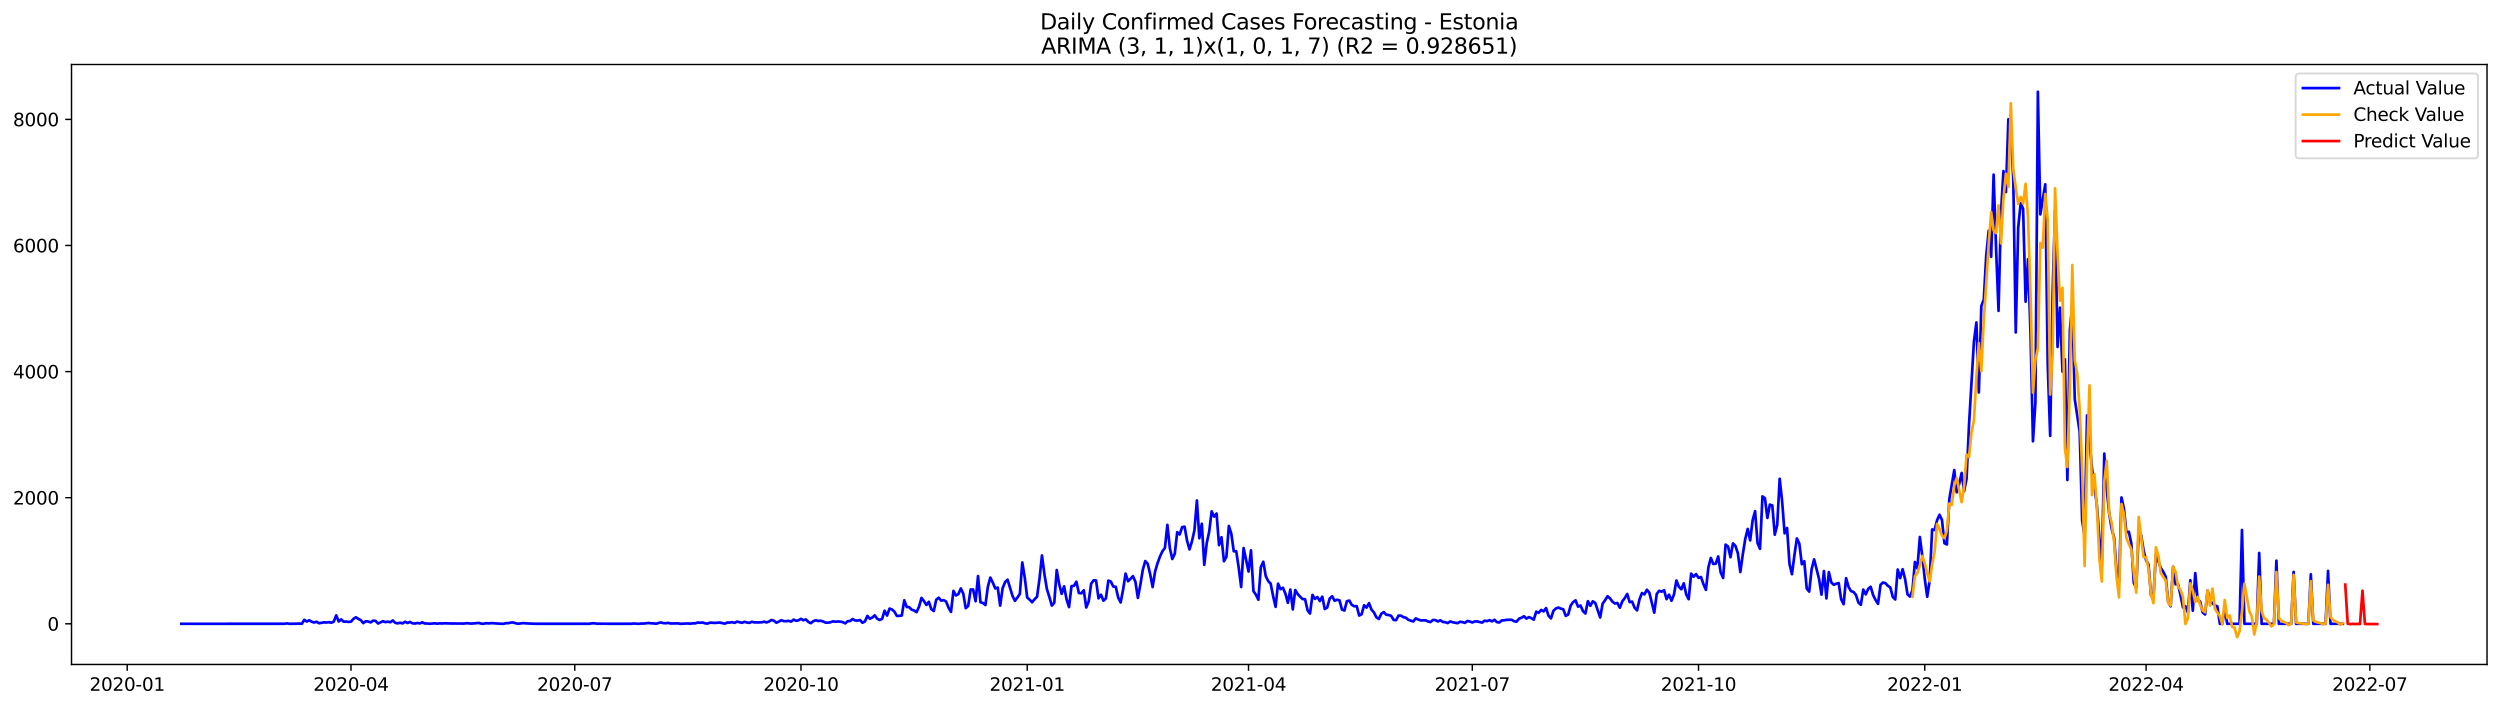<?xml version="1.0" encoding="utf-8" standalone="no"?>
<!DOCTYPE svg PUBLIC "-//W3C//DTD SVG 1.1//EN"
  "http://www.w3.org/Graphics/SVG/1.1/DTD/svg11.dtd">
<svg xmlns:xlink="http://www.w3.org/1999/xlink" width="1386.05pt" height="392.274pt" viewBox="0 0 1386.05 392.274" xmlns="http://www.w3.org/2000/svg" version="1.1">
 <defs>
  <style type="text/css">*{stroke-linejoin: round; stroke-linecap: butt}</style>
 </defs>
 <g id="figure_1">
  <g id="patch_1">
   <path d="M 0 392.274 
L 1386.05 392.274 
L 1386.05 0 
L 0 0 
z
" style="fill: #ffffff"/>
  </g>
  <g id="axes_1">
   <g id="patch_2">
    <path d="M 39.65 368.396 
L 1378.85 368.396 
L 1378.85 35.755 
L 39.65 35.755 
z
" style="fill: #ffffff"/>
   </g>
   <g id="matplotlib.axis_1">
    <g id="xtick_1">
     <g id="line2d_1">
      <defs>
       <path id="m13a577ba21" d="M 0 0 
L 0 3.5 
" style="stroke: #000000; stroke-width: 0.8"/>
      </defs>
      <g>
       <use xlink:href="#m13a577ba21" x="70.529" y="368.396" style="stroke: #000000; stroke-width: 0.8"/>
      </g>
     </g>
     <g id="text_1">
      <!-- 2020-01 -->
      <g transform="translate(49.638 382.994)scale(0.1 -0.1)">
       <defs>
        <path id="DejaVuSans-32" d="M 1228 531 
L 3431 531 
L 3431 0 
L 469 0 
L 469 531 
Q 828 903 1448 1529 
Q 2069 2156 2228 2338 
Q 2531 2678 2651 2914 
Q 2772 3150 2772 3378 
Q 2772 3750 2511 3984 
Q 2250 4219 1831 4219 
Q 1534 4219 1204 4116 
Q 875 4013 500 3803 
L 500 4441 
Q 881 4594 1212 4672 
Q 1544 4750 1819 4750 
Q 2544 4750 2975 4387 
Q 3406 4025 3406 3419 
Q 3406 3131 3298 2873 
Q 3191 2616 2906 2266 
Q 2828 2175 2409 1742 
Q 1991 1309 1228 531 
z
" transform="scale(0.016)"/>
        <path id="DejaVuSans-30" d="M 2034 4250 
Q 1547 4250 1301 3770 
Q 1056 3291 1056 2328 
Q 1056 1369 1301 889 
Q 1547 409 2034 409 
Q 2525 409 2770 889 
Q 3016 1369 3016 2328 
Q 3016 3291 2770 3770 
Q 2525 4250 2034 4250 
z
M 2034 4750 
Q 2819 4750 3233 4129 
Q 3647 3509 3647 2328 
Q 3647 1150 3233 529 
Q 2819 -91 2034 -91 
Q 1250 -91 836 529 
Q 422 1150 422 2328 
Q 422 3509 836 4129 
Q 1250 4750 2034 4750 
z
" transform="scale(0.016)"/>
        <path id="DejaVuSans-2d" d="M 313 2009 
L 1997 2009 
L 1997 1497 
L 313 1497 
L 313 2009 
z
" transform="scale(0.016)"/>
        <path id="DejaVuSans-31" d="M 794 531 
L 1825 531 
L 1825 4091 
L 703 3866 
L 703 4441 
L 1819 4666 
L 2450 4666 
L 2450 531 
L 3481 531 
L 3481 0 
L 794 0 
L 794 531 
z
" transform="scale(0.016)"/>
       </defs>
       <use xlink:href="#DejaVuSans-32"/>
       <use xlink:href="#DejaVuSans-30" x="63.623"/>
       <use xlink:href="#DejaVuSans-32" x="127.246"/>
       <use xlink:href="#DejaVuSans-30" x="190.869"/>
       <use xlink:href="#DejaVuSans-2d" x="254.492"/>
       <use xlink:href="#DejaVuSans-30" x="290.576"/>
       <use xlink:href="#DejaVuSans-31" x="354.199"/>
      </g>
     </g>
    </g>
    <g id="xtick_2">
     <g id="line2d_2">
      <g>
       <use xlink:href="#m13a577ba21" x="194.593" y="368.396" style="stroke: #000000; stroke-width: 0.8"/>
      </g>
     </g>
     <g id="text_2">
      <!-- 2020-04 -->
      <g transform="translate(173.701 382.994)scale(0.1 -0.1)">
       <defs>
        <path id="DejaVuSans-34" d="M 2419 4116 
L 825 1625 
L 2419 1625 
L 2419 4116 
z
M 2253 4666 
L 3047 4666 
L 3047 1625 
L 3713 1625 
L 3713 1100 
L 3047 1100 
L 3047 0 
L 2419 0 
L 2419 1100 
L 313 1100 
L 313 1709 
L 2253 4666 
z
" transform="scale(0.016)"/>
       </defs>
       <use xlink:href="#DejaVuSans-32"/>
       <use xlink:href="#DejaVuSans-30" x="63.623"/>
       <use xlink:href="#DejaVuSans-32" x="127.246"/>
       <use xlink:href="#DejaVuSans-30" x="190.869"/>
       <use xlink:href="#DejaVuSans-2d" x="254.492"/>
       <use xlink:href="#DejaVuSans-30" x="290.576"/>
       <use xlink:href="#DejaVuSans-34" x="354.199"/>
      </g>
     </g>
    </g>
    <g id="xtick_3">
     <g id="line2d_3">
      <g>
       <use xlink:href="#m13a577ba21" x="318.656" y="368.396" style="stroke: #000000; stroke-width: 0.8"/>
      </g>
     </g>
     <g id="text_3">
      <!-- 2020-07 -->
      <g transform="translate(297.764 382.994)scale(0.1 -0.1)">
       <defs>
        <path id="DejaVuSans-37" d="M 525 4666 
L 3525 4666 
L 3525 4397 
L 1831 0 
L 1172 0 
L 2766 4134 
L 525 4134 
L 525 4666 
z
" transform="scale(0.016)"/>
       </defs>
       <use xlink:href="#DejaVuSans-32"/>
       <use xlink:href="#DejaVuSans-30" x="63.623"/>
       <use xlink:href="#DejaVuSans-32" x="127.246"/>
       <use xlink:href="#DejaVuSans-30" x="190.869"/>
       <use xlink:href="#DejaVuSans-2d" x="254.492"/>
       <use xlink:href="#DejaVuSans-30" x="290.576"/>
       <use xlink:href="#DejaVuSans-37" x="354.199"/>
      </g>
     </g>
    </g>
    <g id="xtick_4">
     <g id="line2d_4">
      <g>
       <use xlink:href="#m13a577ba21" x="444.082" y="368.396" style="stroke: #000000; stroke-width: 0.8"/>
      </g>
     </g>
     <g id="text_4">
      <!-- 2020-10 -->
      <g transform="translate(423.191 382.994)scale(0.1 -0.1)">
       <use xlink:href="#DejaVuSans-32"/>
       <use xlink:href="#DejaVuSans-30" x="63.623"/>
       <use xlink:href="#DejaVuSans-32" x="127.246"/>
       <use xlink:href="#DejaVuSans-30" x="190.869"/>
       <use xlink:href="#DejaVuSans-2d" x="254.492"/>
       <use xlink:href="#DejaVuSans-31" x="290.576"/>
       <use xlink:href="#DejaVuSans-30" x="354.199"/>
      </g>
     </g>
    </g>
    <g id="xtick_5">
     <g id="line2d_5">
      <g>
       <use xlink:href="#m13a577ba21" x="569.509" y="368.396" style="stroke: #000000; stroke-width: 0.8"/>
      </g>
     </g>
     <g id="text_5">
      <!-- 2021-01 -->
      <g transform="translate(548.617 382.994)scale(0.1 -0.1)">
       <use xlink:href="#DejaVuSans-32"/>
       <use xlink:href="#DejaVuSans-30" x="63.623"/>
       <use xlink:href="#DejaVuSans-32" x="127.246"/>
       <use xlink:href="#DejaVuSans-31" x="190.869"/>
       <use xlink:href="#DejaVuSans-2d" x="254.492"/>
       <use xlink:href="#DejaVuSans-30" x="290.576"/>
       <use xlink:href="#DejaVuSans-31" x="354.199"/>
      </g>
     </g>
    </g>
    <g id="xtick_6">
     <g id="line2d_6">
      <g>
       <use xlink:href="#m13a577ba21" x="692.208" y="368.396" style="stroke: #000000; stroke-width: 0.8"/>
      </g>
     </g>
     <g id="text_6">
      <!-- 2021-04 -->
      <g transform="translate(671.317 382.994)scale(0.1 -0.1)">
       <use xlink:href="#DejaVuSans-32"/>
       <use xlink:href="#DejaVuSans-30" x="63.623"/>
       <use xlink:href="#DejaVuSans-32" x="127.246"/>
       <use xlink:href="#DejaVuSans-31" x="190.869"/>
       <use xlink:href="#DejaVuSans-2d" x="254.492"/>
       <use xlink:href="#DejaVuSans-30" x="290.576"/>
       <use xlink:href="#DejaVuSans-34" x="354.199"/>
      </g>
     </g>
    </g>
    <g id="xtick_7">
     <g id="line2d_7">
      <g>
       <use xlink:href="#m13a577ba21" x="816.271" y="368.396" style="stroke: #000000; stroke-width: 0.8"/>
      </g>
     </g>
     <g id="text_7">
      <!-- 2021-07 -->
      <g transform="translate(795.38 382.994)scale(0.1 -0.1)">
       <use xlink:href="#DejaVuSans-32"/>
       <use xlink:href="#DejaVuSans-30" x="63.623"/>
       <use xlink:href="#DejaVuSans-32" x="127.246"/>
       <use xlink:href="#DejaVuSans-31" x="190.869"/>
       <use xlink:href="#DejaVuSans-2d" x="254.492"/>
       <use xlink:href="#DejaVuSans-30" x="290.576"/>
       <use xlink:href="#DejaVuSans-37" x="354.199"/>
      </g>
     </g>
    </g>
    <g id="xtick_8">
     <g id="line2d_8">
      <g>
       <use xlink:href="#m13a577ba21" x="941.698" y="368.396" style="stroke: #000000; stroke-width: 0.8"/>
      </g>
     </g>
     <g id="text_8">
      <!-- 2021-10 -->
      <g transform="translate(920.807 382.994)scale(0.1 -0.1)">
       <use xlink:href="#DejaVuSans-32"/>
       <use xlink:href="#DejaVuSans-30" x="63.623"/>
       <use xlink:href="#DejaVuSans-32" x="127.246"/>
       <use xlink:href="#DejaVuSans-31" x="190.869"/>
       <use xlink:href="#DejaVuSans-2d" x="254.492"/>
       <use xlink:href="#DejaVuSans-31" x="290.576"/>
       <use xlink:href="#DejaVuSans-30" x="354.199"/>
      </g>
     </g>
    </g>
    <g id="xtick_9">
     <g id="line2d_9">
      <g>
       <use xlink:href="#m13a577ba21" x="1067.124" y="368.396" style="stroke: #000000; stroke-width: 0.8"/>
      </g>
     </g>
     <g id="text_9">
      <!-- 2022-01 -->
      <g transform="translate(1046.233 382.994)scale(0.1 -0.1)">
       <use xlink:href="#DejaVuSans-32"/>
       <use xlink:href="#DejaVuSans-30" x="63.623"/>
       <use xlink:href="#DejaVuSans-32" x="127.246"/>
       <use xlink:href="#DejaVuSans-32" x="190.869"/>
       <use xlink:href="#DejaVuSans-2d" x="254.492"/>
       <use xlink:href="#DejaVuSans-30" x="290.576"/>
       <use xlink:href="#DejaVuSans-31" x="354.199"/>
      </g>
     </g>
    </g>
    <g id="xtick_10">
     <g id="line2d_10">
      <g>
       <use xlink:href="#m13a577ba21" x="1189.824" y="368.396" style="stroke: #000000; stroke-width: 0.8"/>
      </g>
     </g>
     <g id="text_10">
      <!-- 2022-04 -->
      <g transform="translate(1168.933 382.994)scale(0.1 -0.1)">
       <use xlink:href="#DejaVuSans-32"/>
       <use xlink:href="#DejaVuSans-30" x="63.623"/>
       <use xlink:href="#DejaVuSans-32" x="127.246"/>
       <use xlink:href="#DejaVuSans-32" x="190.869"/>
       <use xlink:href="#DejaVuSans-2d" x="254.492"/>
       <use xlink:href="#DejaVuSans-30" x="290.576"/>
       <use xlink:href="#DejaVuSans-34" x="354.199"/>
      </g>
     </g>
    </g>
    <g id="xtick_11">
     <g id="line2d_11">
      <g>
       <use xlink:href="#m13a577ba21" x="1313.887" y="368.396" style="stroke: #000000; stroke-width: 0.8"/>
      </g>
     </g>
     <g id="text_11">
      <!-- 2022-07 -->
      <g transform="translate(1292.996 382.994)scale(0.1 -0.1)">
       <use xlink:href="#DejaVuSans-32"/>
       <use xlink:href="#DejaVuSans-30" x="63.623"/>
       <use xlink:href="#DejaVuSans-32" x="127.246"/>
       <use xlink:href="#DejaVuSans-32" x="190.869"/>
       <use xlink:href="#DejaVuSans-2d" x="254.492"/>
       <use xlink:href="#DejaVuSans-30" x="290.576"/>
       <use xlink:href="#DejaVuSans-37" x="354.199"/>
      </g>
     </g>
    </g>
   </g>
   <g id="matplotlib.axis_2">
    <g id="ytick_1">
     <g id="line2d_12">
      <defs>
       <path id="m5ab3e2b3ed" d="M 0 0 
L -3.5 0 
" style="stroke: #000000; stroke-width: 0.8"/>
      </defs>
      <g>
       <use xlink:href="#m5ab3e2b3ed" x="39.65" y="345.854" style="stroke: #000000; stroke-width: 0.8"/>
      </g>
     </g>
     <g id="text_12">
      <!-- 0 -->
      <g transform="translate(26.288 349.653)scale(0.1 -0.1)">
       <use xlink:href="#DejaVuSans-30"/>
      </g>
     </g>
    </g>
    <g id="ytick_2">
     <g id="line2d_13">
      <g>
       <use xlink:href="#m5ab3e2b3ed" x="39.65" y="275.937" style="stroke: #000000; stroke-width: 0.8"/>
      </g>
     </g>
     <g id="text_13">
      <!-- 2000 -->
      <g transform="translate(7.2 279.736)scale(0.1 -0.1)">
       <use xlink:href="#DejaVuSans-32"/>
       <use xlink:href="#DejaVuSans-30" x="63.623"/>
       <use xlink:href="#DejaVuSans-30" x="127.246"/>
       <use xlink:href="#DejaVuSans-30" x="190.869"/>
      </g>
     </g>
    </g>
    <g id="ytick_3">
     <g id="line2d_14">
      <g>
       <use xlink:href="#m5ab3e2b3ed" x="39.65" y="206.021" style="stroke: #000000; stroke-width: 0.8"/>
      </g>
     </g>
     <g id="text_14">
      <!-- 4000 -->
      <g transform="translate(7.2 209.82)scale(0.1 -0.1)">
       <use xlink:href="#DejaVuSans-34"/>
       <use xlink:href="#DejaVuSans-30" x="63.623"/>
       <use xlink:href="#DejaVuSans-30" x="127.246"/>
       <use xlink:href="#DejaVuSans-30" x="190.869"/>
      </g>
     </g>
    </g>
    <g id="ytick_4">
     <g id="line2d_15">
      <g>
       <use xlink:href="#m5ab3e2b3ed" x="39.65" y="136.104" style="stroke: #000000; stroke-width: 0.8"/>
      </g>
     </g>
     <g id="text_15">
      <!-- 6000 -->
      <g transform="translate(7.2 139.903)scale(0.1 -0.1)">
       <defs>
        <path id="DejaVuSans-36" d="M 2113 2584 
Q 1688 2584 1439 2293 
Q 1191 2003 1191 1497 
Q 1191 994 1439 701 
Q 1688 409 2113 409 
Q 2538 409 2786 701 
Q 3034 994 3034 1497 
Q 3034 2003 2786 2293 
Q 2538 2584 2113 2584 
z
M 3366 4563 
L 3366 3988 
Q 3128 4100 2886 4159 
Q 2644 4219 2406 4219 
Q 1781 4219 1451 3797 
Q 1122 3375 1075 2522 
Q 1259 2794 1537 2939 
Q 1816 3084 2150 3084 
Q 2853 3084 3261 2657 
Q 3669 2231 3669 1497 
Q 3669 778 3244 343 
Q 2819 -91 2113 -91 
Q 1303 -91 875 529 
Q 447 1150 447 2328 
Q 447 3434 972 4092 
Q 1497 4750 2381 4750 
Q 2619 4750 2861 4703 
Q 3103 4656 3366 4563 
z
" transform="scale(0.016)"/>
       </defs>
       <use xlink:href="#DejaVuSans-36"/>
       <use xlink:href="#DejaVuSans-30" x="63.623"/>
       <use xlink:href="#DejaVuSans-30" x="127.246"/>
       <use xlink:href="#DejaVuSans-30" x="190.869"/>
      </g>
     </g>
    </g>
    <g id="ytick_5">
     <g id="line2d_16">
      <g>
       <use xlink:href="#m5ab3e2b3ed" x="39.65" y="66.187" style="stroke: #000000; stroke-width: 0.8"/>
      </g>
     </g>
     <g id="text_16">
      <!-- 8000 -->
      <g transform="translate(7.2 69.986)scale(0.1 -0.1)">
       <defs>
        <path id="DejaVuSans-38" d="M 2034 2216 
Q 1584 2216 1326 1975 
Q 1069 1734 1069 1313 
Q 1069 891 1326 650 
Q 1584 409 2034 409 
Q 2484 409 2743 651 
Q 3003 894 3003 1313 
Q 3003 1734 2745 1975 
Q 2488 2216 2034 2216 
z
M 1403 2484 
Q 997 2584 770 2862 
Q 544 3141 544 3541 
Q 544 4100 942 4425 
Q 1341 4750 2034 4750 
Q 2731 4750 3128 4425 
Q 3525 4100 3525 3541 
Q 3525 3141 3298 2862 
Q 3072 2584 2669 2484 
Q 3125 2378 3379 2068 
Q 3634 1759 3634 1313 
Q 3634 634 3220 271 
Q 2806 -91 2034 -91 
Q 1263 -91 848 271 
Q 434 634 434 1313 
Q 434 1759 690 2068 
Q 947 2378 1403 2484 
z
M 1172 3481 
Q 1172 3119 1398 2916 
Q 1625 2713 2034 2713 
Q 2441 2713 2670 2916 
Q 2900 3119 2900 3481 
Q 2900 3844 2670 4047 
Q 2441 4250 2034 4250 
Q 1625 4250 1398 4047 
Q 1172 3844 1172 3481 
z
" transform="scale(0.016)"/>
       </defs>
       <use xlink:href="#DejaVuSans-38"/>
       <use xlink:href="#DejaVuSans-30" x="63.623"/>
       <use xlink:href="#DejaVuSans-30" x="127.246"/>
       <use xlink:href="#DejaVuSans-30" x="190.869"/>
      </g>
     </g>
    </g>
   </g>
   <g id="line2d_17">
    <path d="M 100.523 345.854 
L 157.783 345.819 
L 159.146 345.609 
L 160.509 345.854 
L 164.599 345.784 
L 165.963 345.714 
L 167.326 345.854 
L 168.689 343.652 
L 170.053 344.595 
L 171.416 343.896 
L 172.779 344.665 
L 174.143 345.155 
L 175.506 344.7 
L 176.869 345.539 
L 179.596 345.05 
L 180.959 345.155 
L 182.323 344.945 
L 183.686 345.26 
L 185.049 344.63 
L 186.413 341.17 
L 187.776 344.56 
L 189.139 343.407 
L 190.503 344.665 
L 191.866 344.595 
L 193.229 344.805 
L 194.593 344.665 
L 195.956 343.092 
L 197.319 342.253 
L 198.683 343.127 
L 200.046 343.826 
L 201.409 345.469 
L 202.773 344.421 
L 204.136 344.595 
L 205.499 345.085 
L 206.863 344.071 
L 208.226 344.246 
L 209.589 345.679 
L 212.316 344.421 
L 213.679 344.91 
L 215.043 344.665 
L 216.406 344.98 
L 217.769 344.001 
L 219.133 345.295 
L 220.496 345.609 
L 221.859 345.26 
L 223.223 345.609 
L 224.586 344.7 
L 225.949 345.399 
L 227.313 344.805 
L 228.676 345.574 
L 230.039 345.714 
L 231.402 345.399 
L 232.766 345.644 
L 234.129 345.05 
L 235.492 345.679 
L 236.856 345.679 
L 238.219 345.819 
L 240.946 345.574 
L 242.309 345.784 
L 243.672 345.609 
L 245.036 345.679 
L 246.399 345.574 
L 250.489 345.679 
L 257.306 345.714 
L 258.669 345.504 
L 261.396 345.749 
L 265.486 345.365 
L 266.849 345.784 
L 268.212 345.819 
L 269.576 345.504 
L 270.939 345.644 
L 272.302 345.469 
L 277.756 345.819 
L 279.119 345.854 
L 280.482 345.504 
L 281.846 345.504 
L 283.209 345.155 
L 284.572 345.12 
L 285.936 345.574 
L 287.299 345.819 
L 290.026 345.469 
L 292.752 345.679 
L 296.842 345.819 
L 326.836 345.819 
L 328.199 345.574 
L 329.562 345.574 
L 330.926 345.784 
L 336.379 345.819 
L 350.012 345.819 
L 351.376 345.679 
L 354.102 345.854 
L 355.466 345.714 
L 356.829 345.714 
L 359.556 345.399 
L 360.919 345.574 
L 362.282 345.609 
L 363.646 345.819 
L 366.372 345.085 
L 367.736 345.469 
L 369.099 345.539 
L 370.462 345.365 
L 371.826 345.679 
L 375.916 345.609 
L 377.279 345.854 
L 381.369 345.644 
L 382.732 345.784 
L 384.096 345.574 
L 385.459 345.609 
L 386.822 345.155 
L 388.186 345.26 
L 389.549 345.12 
L 390.912 345.609 
L 392.276 345.749 
L 393.639 345.19 
L 396.366 345.365 
L 399.092 345.155 
L 401.819 345.784 
L 403.182 345.155 
L 404.546 345.155 
L 405.909 344.945 
L 407.272 345.33 
L 408.636 344.63 
L 411.362 345.295 
L 412.726 344.735 
L 414.089 345.12 
L 415.452 345.33 
L 416.816 344.735 
L 418.179 345.05 
L 420.906 345.085 
L 422.269 345.015 
L 423.632 344.665 
L 424.995 345.085 
L 426.359 344.595 
L 427.722 343.721 
L 429.085 344.141 
L 430.449 345.26 
L 431.812 344.63 
L 433.175 343.861 
L 434.539 344.351 
L 435.902 344.386 
L 437.265 344.211 
L 438.629 344.63 
L 439.992 343.512 
L 441.355 344.176 
L 442.719 343.896 
L 444.082 343.092 
L 445.445 343.861 
L 446.809 343.407 
L 448.172 344.805 
L 449.535 345.504 
L 450.899 344.386 
L 452.262 343.896 
L 453.625 344.281 
L 454.989 344.141 
L 456.352 344.56 
L 457.715 345.19 
L 459.079 345.225 
L 460.442 344.98 
L 461.805 344.491 
L 463.169 344.7 
L 464.532 344.56 
L 465.895 344.63 
L 467.259 344.945 
L 468.622 345.609 
L 469.985 344.386 
L 471.349 344.316 
L 472.712 343.197 
L 474.075 344.001 
L 475.439 344.071 
L 476.802 343.756 
L 478.165 345.26 
L 479.529 344.56 
L 480.892 341.484 
L 482.255 343.022 
L 483.619 342.358 
L 484.982 341.17 
L 486.345 343.057 
L 487.709 343.721 
L 489.072 343.092 
L 490.435 338.583 
L 491.799 341.274 
L 493.162 337.429 
L 494.525 337.883 
L 495.889 339.142 
L 497.252 341.484 
L 498.615 341.449 
L 499.979 341.239 
L 501.342 332.814 
L 502.705 336.52 
L 504.069 336.625 
L 505.432 337.988 
L 506.795 338.478 
L 508.159 339.387 
L 509.522 336.38 
L 510.885 331.486 
L 512.249 333.234 
L 513.612 335.401 
L 514.975 333.653 
L 516.339 337.744 
L 517.702 338.757 
L 519.065 332.5 
L 520.429 331.381 
L 521.792 332.989 
L 523.155 332.745 
L 524.519 333.479 
L 525.882 336.905 
L 527.245 339.247 
L 528.609 327.606 
L 529.972 330.123 
L 531.335 329.424 
L 532.699 326.242 
L 534.062 329.144 
L 535.425 337.184 
L 536.789 335.926 
L 538.152 326.837 
L 539.515 326.837 
L 540.879 333.339 
L 542.242 319.39 
L 543.605 333.898 
L 544.969 334.318 
L 546.332 335.471 
L 547.695 325.263 
L 549.059 320.229 
L 550.422 322.991 
L 551.785 326.242 
L 553.149 325.753 
L 554.512 335.751 
L 555.875 326.137 
L 557.239 322.712 
L 558.602 321.383 
L 561.329 330.297 
L 562.692 333.094 
L 564.055 331.311 
L 565.419 329.249 
L 566.782 311.839 
L 568.145 320.195 
L 569.509 331.311 
L 570.872 332.465 
L 572.235 333.898 
L 573.599 332.22 
L 574.962 330.857 
L 576.325 320.789 
L 577.689 307.959 
L 579.052 318.377 
L 580.415 326.557 
L 581.779 330.927 
L 583.142 335.751 
L 584.505 334.213 
L 585.869 316.034 
L 587.232 323.83 
L 588.595 329.249 
L 589.959 325.054 
L 591.322 332.29 
L 592.685 336.59 
L 594.049 324.984 
L 595.412 324.774 
L 596.775 322.502 
L 598.139 328.759 
L 599.502 328.969 
L 600.865 327.256 
L 602.229 336.8 
L 603.592 333.444 
L 604.955 323.62 
L 606.319 321.733 
L 607.682 321.838 
L 609.045 331.731 
L 610.409 329.738 
L 611.772 333.024 
L 613.135 331.766 
L 614.498 321.907 
L 615.862 322.397 
L 617.225 325.194 
L 618.588 325.333 
L 619.952 331.311 
L 621.315 334.003 
L 622.678 326.907 
L 624.042 318.027 
L 625.405 322.257 
L 626.768 320.929 
L 628.132 319.425 
L 629.495 322.537 
L 630.858 331.486 
L 632.222 324.285 
L 633.585 315.93 
L 634.948 311.07 
L 636.312 312.609 
L 637.675 318.342 
L 639.038 325.473 
L 640.402 316.873 
L 641.765 312.224 
L 643.128 308.518 
L 644.492 305.582 
L 645.855 303.799 
L 647.218 291.004 
L 648.582 303.869 
L 649.945 309.917 
L 651.308 307.015 
L 652.672 295.025 
L 654.035 296.318 
L 655.398 292.228 
L 656.762 292.018 
L 658.125 299.744 
L 659.488 304.603 
L 660.852 300.128 
L 662.215 294.046 
L 663.578 277.475 
L 664.942 298.415 
L 666.305 290.41 
L 667.668 313.168 
L 669.032 301.142 
L 670.395 294.745 
L 671.758 283.523 
L 673.122 286.425 
L 674.485 284.712 
L 675.848 302.226 
L 677.212 297.856 
L 678.575 311.14 
L 679.938 308.728 
L 681.302 291.599 
L 682.665 295.898 
L 684.028 305.652 
L 685.392 305.617 
L 686.755 314.671 
L 688.118 325.438 
L 689.482 303.834 
L 692.208 316.873 
L 693.572 305.127 
L 694.935 327.711 
L 696.298 329.703 
L 697.662 332.5 
L 699.025 314.426 
L 700.388 311.455 
L 701.752 319.39 
L 703.115 322.187 
L 704.478 323.551 
L 705.842 330.542 
L 707.205 336.45 
L 708.568 323.585 
L 709.932 326.662 
L 711.295 325.893 
L 712.658 329.144 
L 714.022 334.213 
L 715.385 326.872 
L 716.748 337.883 
L 718.112 327.151 
L 719.475 329.354 
L 720.838 330.857 
L 722.202 332.15 
L 723.565 332.22 
L 724.928 338.338 
L 726.292 340.156 
L 727.655 329.843 
L 729.018 332.01 
L 730.382 330.997 
L 731.745 333.199 
L 733.108 330.787 
L 734.472 337.639 
L 735.835 336.835 
L 737.198 331.836 
L 738.562 330.577 
L 739.925 333.059 
L 741.288 332.5 
L 742.652 332.849 
L 744.015 337.988 
L 745.378 338.478 
L 746.742 333.304 
L 748.105 332.989 
L 749.468 335.366 
L 750.832 336.136 
L 752.195 336.066 
L 753.558 341.274 
L 754.922 340.505 
L 756.285 335.576 
L 757.648 336.87 
L 759.012 334.423 
L 760.375 337.988 
L 761.738 339.561 
L 763.102 342.253 
L 764.465 343.162 
L 765.828 340.261 
L 767.192 339.387 
L 768.555 340.82 
L 769.918 340.995 
L 771.282 341.414 
L 772.645 343.687 
L 774.008 343.826 
L 775.372 341.309 
L 776.735 341.309 
L 778.098 342.183 
L 779.462 342.498 
L 780.825 343.652 
L 783.552 344.56 
L 784.915 342.848 
L 786.278 343.477 
L 787.642 343.966 
L 790.368 343.931 
L 791.732 344.56 
L 793.095 344.875 
L 794.458 343.721 
L 795.822 343.791 
L 797.185 344.56 
L 798.548 343.896 
L 799.912 344.805 
L 801.275 344.98 
L 802.638 345.434 
L 804.002 344.56 
L 805.365 344.98 
L 808.091 345.504 
L 809.455 344.7 
L 810.818 344.91 
L 812.181 345.33 
L 813.545 344.281 
L 814.908 344.595 
L 816.271 345.12 
L 817.635 344.526 
L 818.998 344.526 
L 821.725 345.19 
L 823.088 344.106 
L 824.451 344.386 
L 825.815 343.826 
L 827.178 344.491 
L 828.541 343.617 
L 829.905 344.91 
L 831.268 345.12 
L 832.631 343.966 
L 833.995 343.896 
L 835.358 343.652 
L 838.085 343.617 
L 839.448 344.421 
L 840.811 344.665 
L 842.175 343.022 
L 843.538 342.498 
L 844.901 341.659 
L 846.265 342.952 
L 847.628 342.148 
L 848.991 342.708 
L 850.355 343.547 
L 851.718 339.107 
L 853.081 339.771 
L 854.445 338.163 
L 855.808 338.967 
L 857.171 337.149 
L 858.535 341.379 
L 859.898 342.848 
L 861.261 338.618 
L 862.625 337.359 
L 863.988 336.835 
L 865.351 337.429 
L 866.715 337.814 
L 868.078 341.449 
L 869.441 340.715 
L 870.805 335.751 
L 872.168 333.828 
L 873.531 332.849 
L 874.895 336.345 
L 876.258 335.716 
L 877.621 338.792 
L 878.985 340.156 
L 880.348 333.304 
L 881.711 335.856 
L 883.075 333.374 
L 884.438 334.283 
L 887.165 342.323 
L 888.528 334.702 
L 889.891 332.78 
L 891.255 330.577 
L 892.618 331.731 
L 893.981 333.584 
L 895.345 334.597 
L 896.708 334.318 
L 898.071 336.94 
L 899.435 333.374 
L 900.798 331.626 
L 902.161 329.284 
L 903.525 333.828 
L 904.888 333.549 
L 906.251 336.94 
L 907.615 338.408 
L 908.978 332.255 
L 910.341 328.794 
L 911.705 329.528 
L 913.068 326.976 
L 914.431 328.619 
L 917.158 339.666 
L 918.521 329.319 
L 919.885 327.536 
L 921.248 328.025 
L 922.611 327.256 
L 923.975 332.185 
L 925.338 329.703 
L 926.701 333.059 
L 928.065 329.668 
L 929.428 321.838 
L 930.791 325.263 
L 932.155 326.697 
L 933.518 323.411 
L 934.881 329.598 
L 936.245 332.22 
L 937.608 318.027 
L 938.971 319.74 
L 940.335 318.307 
L 941.698 320.369 
L 943.061 319.915 
L 944.425 323.865 
L 945.788 327.046 
L 947.151 314.671 
L 948.515 309.322 
L 949.878 312.678 
L 951.241 312.504 
L 952.605 308.518 
L 953.968 317.363 
L 955.331 320.439 
L 956.695 301.946 
L 958.058 302.96 
L 959.421 308.938 
L 960.785 301.282 
L 962.148 302.645 
L 963.511 306.736 
L 964.875 317.153 
L 966.238 307.365 
L 967.601 298.8 
L 968.965 293.242 
L 970.328 299.604 
L 971.691 288.452 
L 973.055 283.383 
L 974.418 301.072 
L 975.781 304.288 
L 977.145 275.203 
L 978.508 276.217 
L 979.871 287.159 
L 981.235 279.748 
L 982.598 280.237 
L 983.961 296.458 
L 985.325 291.004 
L 986.688 265.45 
L 988.051 277.93 
L 989.415 295.689 
L 990.778 292.752 
L 992.141 312.713 
L 993.505 318.342 
L 994.868 307.784 
L 996.231 298.52 
L 997.594 301.422 
L 998.958 312.818 
L 1000.321 311.14 
L 1001.684 326.242 
L 1003.048 327.99 
L 1004.411 315.545 
L 1005.774 310.127 
L 1008.501 320.894 
L 1009.864 329.668 
L 1011.228 316.594 
L 1012.591 331.766 
L 1013.954 317.188 
L 1015.318 322.956 
L 1016.681 324.215 
L 1018.044 323.62 
L 1019.408 323.271 
L 1020.771 332.255 
L 1022.134 334.982 
L 1023.498 320.544 
L 1024.861 325.333 
L 1026.224 327.746 
L 1027.588 328.165 
L 1028.951 329.808 
L 1030.314 334.003 
L 1031.678 335.331 
L 1033.041 326.872 
L 1034.404 329.528 
L 1035.768 326.487 
L 1037.131 325.298 
L 1038.494 329.913 
L 1039.858 332.675 
L 1041.221 334.772 
L 1042.584 324.25 
L 1043.948 322.956 
L 1045.311 323.306 
L 1046.674 324.774 
L 1048.038 325.683 
L 1049.401 330.962 
L 1050.764 332.36 
L 1052.128 315.755 
L 1053.491 320.509 
L 1054.854 315.58 
L 1056.218 321.034 
L 1057.581 329.598 
L 1058.944 330.752 
L 1060.308 327.186 
L 1061.671 311.595 
L 1063.034 315.161 
L 1064.398 297.716 
L 1065.761 308.309 
L 1067.124 320.859 
L 1068.488 330.857 
L 1069.851 321.942 
L 1071.214 293.521 
L 1072.578 293.836 
L 1073.941 288.452 
L 1075.304 285.411 
L 1076.668 288.278 
L 1078.031 301.177 
L 1079.394 301.876 
L 1080.758 276.636 
L 1083.484 260.626 
L 1084.848 272.931 
L 1086.211 268.246 
L 1087.574 262.199 
L 1088.938 272.302 
L 1090.301 265.415 
L 1091.664 235.456 
L 1094.391 189.276 
L 1095.754 178.753 
L 1097.118 217.592 
L 1098.481 169.664 
L 1099.844 166.098 
L 1101.208 141.592 
L 1102.571 127.924 
L 1103.934 142.396 
L 1105.298 96.811 
L 1106.661 137.817 
L 1108.024 172.356 
L 1109.388 118.03 
L 1110.751 94.853 
L 1112.114 106.494 
L 1113.478 66.117 
L 1114.841 72.794 
L 1116.204 99.537 
L 1117.568 184.311 
L 1118.931 126.246 
L 1120.294 112.682 
L 1121.658 115.758 
L 1123.021 167.252 
L 1124.384 143.655 
L 1125.748 184.696 
L 1127.111 244.65 
L 1128.474 223.115 
L 1129.838 50.876 
L 1131.201 118.869 
L 1133.928 102.194 
L 1135.291 202.14 
L 1136.654 241.643 
L 1138.018 161.938 
L 1139.381 116.492 
L 1140.744 192.352 
L 1142.108 170.573 
L 1143.471 206.021 
L 1144.834 199.239 
L 1146.198 266.114 
L 1147.561 183.193 
L 1148.924 168.79 
L 1150.288 221.297 
L 1153.014 239.406 
L 1154.378 288.487 
L 1155.741 297.122 
L 1157.104 230.317 
L 1159.831 259.542 
L 1162.558 280.132 
L 1163.921 297.926 
L 1165.284 313.517 
L 1166.648 251.501 
L 1168.011 271.183 
L 1169.374 284.712 
L 1170.738 293.032 
L 1172.101 298.066 
L 1173.464 316.664 
L 1174.828 322.537 
L 1176.191 275.797 
L 1177.554 281.95 
L 1178.918 295.234 
L 1180.281 294.815 
L 1181.644 301.317 
L 1183.008 323.236 
L 1184.371 325.823 
L 1185.734 295.199 
L 1187.098 296.772 
L 1188.461 305.162 
L 1189.824 310.546 
L 1191.187 313.028 
L 1192.551 330.018 
L 1193.914 330.927 
L 1195.277 307.4 
L 1198.004 314.881 
L 1199.367 317.013 
L 1200.731 319.81 
L 1202.094 333.723 
L 1203.457 336.136 
L 1204.821 314.252 
L 1206.184 323.97 
L 1207.547 323.9 
L 1208.911 329.913 
L 1210.274 336.765 
L 1211.637 336.066 
L 1213.001 339.526 
L 1214.364 321.698 
L 1215.727 338.583 
L 1217.091 317.747 
L 1218.454 332.745 
L 1219.817 333.479 
L 1221.181 339.526 
L 1222.544 340.68 
L 1223.907 327.466 
L 1225.271 332.954 
L 1226.634 334.492 
L 1227.997 335.646 
L 1229.361 336.205 
L 1230.724 345.854 
L 1232.087 345.854 
L 1233.451 337.429 
L 1234.814 345.854 
L 1241.631 345.854 
L 1242.994 293.836 
L 1244.357 345.854 
L 1251.174 345.854 
L 1252.537 306.561 
L 1253.901 345.854 
L 1260.717 345.854 
L 1262.081 310.861 
L 1263.444 345.854 
L 1270.261 345.854 
L 1271.624 317.083 
L 1272.987 345.854 
L 1279.804 345.854 
L 1281.167 318.412 
L 1282.531 345.854 
L 1289.347 345.854 
L 1290.711 316.524 
L 1292.074 345.854 
L 1298.891 345.854 
L 1298.891 345.854 
" clip-path="url(#p43d225f4d4)" style="fill: none; stroke: #0000ff; stroke-width: 1.5; stroke-linecap: square"/>
   </g>
   <g id="line2d_18">
    <path d="M 1060.308 330.854 
L 1061.671 319.461 
L 1063.034 317.593 
L 1064.398 313.414 
L 1065.761 308.23 
L 1067.124 312.302 
L 1068.488 317.748 
L 1069.851 322.324 
L 1071.214 312.901 
L 1072.578 305.955 
L 1073.941 290.5 
L 1075.304 293.398 
L 1076.668 296.991 
L 1078.031 298.321 
L 1079.394 294.328 
L 1080.758 279.176 
L 1082.121 279.914 
L 1083.484 269.09 
L 1084.848 265.053 
L 1087.574 278.425 
L 1088.938 269.633 
L 1090.301 252.007 
L 1091.664 253.322 
L 1093.028 239.661 
L 1094.391 233.085 
L 1095.754 209.092 
L 1097.118 190.201 
L 1098.481 205.846 
L 1099.844 177.324 
L 1101.208 157.221 
L 1102.571 135.162 
L 1103.934 117.631 
L 1105.298 127.801 
L 1106.661 129.218 
L 1108.024 113.868 
L 1109.388 134.95 
L 1110.751 110.045 
L 1112.114 96.309 
L 1113.478 103.538 
L 1114.841 57.269 
L 1116.204 94.021 
L 1117.568 104.026 
L 1118.931 113.035 
L 1120.294 109.18 
L 1121.658 112.895 
L 1123.021 101.899 
L 1124.384 120.739 
L 1125.748 162.716 
L 1127.111 217.668 
L 1128.474 199.626 
L 1129.838 192.969 
L 1131.201 134.715 
L 1132.564 137.306 
L 1133.928 107.577 
L 1135.291 121.881 
L 1136.654 218.735 
L 1138.018 196.444 
L 1139.381 104.382 
L 1140.744 140.42 
L 1142.108 166.734 
L 1143.471 159.619 
L 1144.834 248.484 
L 1146.198 258.897 
L 1147.561 214.232 
L 1148.924 146.917 
L 1150.288 199.618 
L 1151.651 207.197 
L 1153.014 227.028 
L 1154.378 259.656 
L 1155.741 313.786 
L 1157.104 254.888 
L 1158.468 213.612 
L 1159.831 274.482 
L 1161.194 262.873 
L 1162.558 281.113 
L 1163.921 309.628 
L 1165.284 322.408 
L 1166.648 267.185 
L 1168.011 255.472 
L 1169.374 284.59 
L 1170.738 289.947 
L 1172.101 300.318 
L 1173.464 319.881 
L 1174.828 331.193 
L 1176.191 279.435 
L 1177.554 285.049 
L 1178.918 298.325 
L 1180.281 301.611 
L 1181.644 304.535 
L 1183.008 317.593 
L 1184.371 328.577 
L 1185.734 286.621 
L 1188.461 308.816 
L 1189.824 309.017 
L 1191.187 315.335 
L 1192.551 329.486 
L 1193.914 334.411 
L 1195.277 303.47 
L 1196.641 308.087 
L 1198.004 317.841 
L 1199.367 319.764 
L 1200.731 321.944 
L 1202.094 334.254 
L 1203.457 335.764 
L 1204.821 314.145 
L 1206.184 317.069 
L 1207.547 325.105 
L 1208.911 327.054 
L 1210.274 331.023 
L 1211.637 345.914 
L 1213.001 342.711 
L 1214.364 323.415 
L 1215.727 327.405 
L 1217.091 333.78 
L 1218.454 330.917 
L 1219.817 335.377 
L 1221.181 338.416 
L 1222.544 339.436 
L 1223.907 327.264 
L 1225.271 335.702 
L 1226.634 326.365 
L 1227.997 337.617 
L 1230.724 341.619 
L 1232.087 346.089 
L 1233.451 332.666 
L 1234.814 342.599 
L 1236.177 341.207 
L 1237.541 347.492 
L 1238.904 347.987 
L 1240.267 353.276 
L 1241.631 350.091 
L 1242.994 339.126 
L 1244.357 323.53 
L 1247.084 338.878 
L 1248.447 341.942 
L 1249.811 351.76 
L 1251.174 345.003 
L 1252.537 319.676 
L 1253.901 338.974 
L 1255.264 342.742 
L 1256.627 343.581 
L 1257.991 345.345 
L 1259.354 347.315 
L 1260.717 345.989 
L 1262.081 317.117 
L 1263.444 342.716 
L 1264.807 344.041 
L 1266.171 344.828 
L 1267.534 345.4 
L 1268.897 346.561 
L 1270.261 345.763 
L 1271.624 318.729 
L 1272.987 344.994 
L 1274.351 345.454 
L 1277.077 345.785 
L 1278.441 346.039 
L 1279.804 345.867 
L 1281.167 322.212 
L 1282.531 344.014 
L 1283.894 344.756 
L 1285.257 345.205 
L 1286.621 345.494 
L 1287.984 346.157 
L 1289.347 345.69 
L 1290.711 324.237 
L 1292.074 342.121 
L 1293.437 343.718 
L 1294.801 344.506 
L 1296.164 345.127 
L 1297.527 346.386 
L 1298.891 345.495 
L 1298.891 345.495 
" clip-path="url(#p43d225f4d4)" style="fill: none; stroke: #ffa500; stroke-width: 1.5; stroke-linecap: square"/>
   </g>
   <g id="line2d_19">
    <path d="M 1300.254 324.117 
L 1301.617 345.793 
L 1302.981 346.027 
L 1304.344 345.873 
L 1305.707 345.996 
L 1307.071 345.891 
L 1308.434 345.987 
L 1309.797 327.542 
L 1311.161 345.941 
L 1312.524 346.002 
L 1313.887 345.972 
L 1315.251 345.995 
L 1316.614 345.976 
L 1317.977 345.998 
" clip-path="url(#p43d225f4d4)" style="fill: none; stroke: #ff0000; stroke-width: 1.5; stroke-linecap: square"/>
   </g>
   <g id="patch_3">
    <path d="M 39.65 368.396 
L 39.65 35.755 
" style="fill: none; stroke: #000000; stroke-width: 0.8; stroke-linejoin: miter; stroke-linecap: square"/>
   </g>
   <g id="patch_4">
    <path d="M 1378.85 368.396 
L 1378.85 35.755 
" style="fill: none; stroke: #000000; stroke-width: 0.8; stroke-linejoin: miter; stroke-linecap: square"/>
   </g>
   <g id="patch_5">
    <path d="M 39.65 368.396 
L 1378.85 368.396 
" style="fill: none; stroke: #000000; stroke-width: 0.8; stroke-linejoin: miter; stroke-linecap: square"/>
   </g>
   <g id="patch_6">
    <path d="M 39.65 35.755 
L 1378.85 35.755 
" style="fill: none; stroke: #000000; stroke-width: 0.8; stroke-linejoin: miter; stroke-linecap: square"/>
   </g>
   <g id="text_17">
    <!-- Daily Confirmed Cases Forecasting - Estonia -->
    <g transform="translate(576.663 16.318)scale(0.12 -0.12)">
     <defs>
      <path id="DejaVuSans-44" d="M 1259 4147 
L 1259 519 
L 2022 519 
Q 2988 519 3436 956 
Q 3884 1394 3884 2338 
Q 3884 3275 3436 3711 
Q 2988 4147 2022 4147 
L 1259 4147 
z
M 628 4666 
L 1925 4666 
Q 3281 4666 3915 4102 
Q 4550 3538 4550 2338 
Q 4550 1131 3912 565 
Q 3275 0 1925 0 
L 628 0 
L 628 4666 
z
" transform="scale(0.016)"/>
      <path id="DejaVuSans-61" d="M 2194 1759 
Q 1497 1759 1228 1600 
Q 959 1441 959 1056 
Q 959 750 1161 570 
Q 1363 391 1709 391 
Q 2188 391 2477 730 
Q 2766 1069 2766 1631 
L 2766 1759 
L 2194 1759 
z
M 3341 1997 
L 3341 0 
L 2766 0 
L 2766 531 
Q 2569 213 2275 61 
Q 1981 -91 1556 -91 
Q 1019 -91 701 211 
Q 384 513 384 1019 
Q 384 1609 779 1909 
Q 1175 2209 1959 2209 
L 2766 2209 
L 2766 2266 
Q 2766 2663 2505 2880 
Q 2244 3097 1772 3097 
Q 1472 3097 1187 3025 
Q 903 2953 641 2809 
L 641 3341 
Q 956 3463 1253 3523 
Q 1550 3584 1831 3584 
Q 2591 3584 2966 3190 
Q 3341 2797 3341 1997 
z
" transform="scale(0.016)"/>
      <path id="DejaVuSans-69" d="M 603 3500 
L 1178 3500 
L 1178 0 
L 603 0 
L 603 3500 
z
M 603 4863 
L 1178 4863 
L 1178 4134 
L 603 4134 
L 603 4863 
z
" transform="scale(0.016)"/>
      <path id="DejaVuSans-6c" d="M 603 4863 
L 1178 4863 
L 1178 0 
L 603 0 
L 603 4863 
z
" transform="scale(0.016)"/>
      <path id="DejaVuSans-79" d="M 2059 -325 
Q 1816 -950 1584 -1140 
Q 1353 -1331 966 -1331 
L 506 -1331 
L 506 -850 
L 844 -850 
Q 1081 -850 1212 -737 
Q 1344 -625 1503 -206 
L 1606 56 
L 191 3500 
L 800 3500 
L 1894 763 
L 2988 3500 
L 3597 3500 
L 2059 -325 
z
" transform="scale(0.016)"/>
      <path id="DejaVuSans-20" transform="scale(0.016)"/>
      <path id="DejaVuSans-43" d="M 4122 4306 
L 4122 3641 
Q 3803 3938 3442 4084 
Q 3081 4231 2675 4231 
Q 1875 4231 1450 3742 
Q 1025 3253 1025 2328 
Q 1025 1406 1450 917 
Q 1875 428 2675 428 
Q 3081 428 3442 575 
Q 3803 722 4122 1019 
L 4122 359 
Q 3791 134 3420 21 
Q 3050 -91 2638 -91 
Q 1578 -91 968 557 
Q 359 1206 359 2328 
Q 359 3453 968 4101 
Q 1578 4750 2638 4750 
Q 3056 4750 3426 4639 
Q 3797 4528 4122 4306 
z
" transform="scale(0.016)"/>
      <path id="DejaVuSans-6f" d="M 1959 3097 
Q 1497 3097 1228 2736 
Q 959 2375 959 1747 
Q 959 1119 1226 758 
Q 1494 397 1959 397 
Q 2419 397 2687 759 
Q 2956 1122 2956 1747 
Q 2956 2369 2687 2733 
Q 2419 3097 1959 3097 
z
M 1959 3584 
Q 2709 3584 3137 3096 
Q 3566 2609 3566 1747 
Q 3566 888 3137 398 
Q 2709 -91 1959 -91 
Q 1206 -91 779 398 
Q 353 888 353 1747 
Q 353 2609 779 3096 
Q 1206 3584 1959 3584 
z
" transform="scale(0.016)"/>
      <path id="DejaVuSans-6e" d="M 3513 2113 
L 3513 0 
L 2938 0 
L 2938 2094 
Q 2938 2591 2744 2837 
Q 2550 3084 2163 3084 
Q 1697 3084 1428 2787 
Q 1159 2491 1159 1978 
L 1159 0 
L 581 0 
L 581 3500 
L 1159 3500 
L 1159 2956 
Q 1366 3272 1645 3428 
Q 1925 3584 2291 3584 
Q 2894 3584 3203 3211 
Q 3513 2838 3513 2113 
z
" transform="scale(0.016)"/>
      <path id="DejaVuSans-66" d="M 2375 4863 
L 2375 4384 
L 1825 4384 
Q 1516 4384 1395 4259 
Q 1275 4134 1275 3809 
L 1275 3500 
L 2222 3500 
L 2222 3053 
L 1275 3053 
L 1275 0 
L 697 0 
L 697 3053 
L 147 3053 
L 147 3500 
L 697 3500 
L 697 3744 
Q 697 4328 969 4595 
Q 1241 4863 1831 4863 
L 2375 4863 
z
" transform="scale(0.016)"/>
      <path id="DejaVuSans-72" d="M 2631 2963 
Q 2534 3019 2420 3045 
Q 2306 3072 2169 3072 
Q 1681 3072 1420 2755 
Q 1159 2438 1159 1844 
L 1159 0 
L 581 0 
L 581 3500 
L 1159 3500 
L 1159 2956 
Q 1341 3275 1631 3429 
Q 1922 3584 2338 3584 
Q 2397 3584 2469 3576 
Q 2541 3569 2628 3553 
L 2631 2963 
z
" transform="scale(0.016)"/>
      <path id="DejaVuSans-6d" d="M 3328 2828 
Q 3544 3216 3844 3400 
Q 4144 3584 4550 3584 
Q 5097 3584 5394 3201 
Q 5691 2819 5691 2113 
L 5691 0 
L 5113 0 
L 5113 2094 
Q 5113 2597 4934 2840 
Q 4756 3084 4391 3084 
Q 3944 3084 3684 2787 
Q 3425 2491 3425 1978 
L 3425 0 
L 2847 0 
L 2847 2094 
Q 2847 2600 2669 2842 
Q 2491 3084 2119 3084 
Q 1678 3084 1418 2786 
Q 1159 2488 1159 1978 
L 1159 0 
L 581 0 
L 581 3500 
L 1159 3500 
L 1159 2956 
Q 1356 3278 1631 3431 
Q 1906 3584 2284 3584 
Q 2666 3584 2933 3390 
Q 3200 3197 3328 2828 
z
" transform="scale(0.016)"/>
      <path id="DejaVuSans-65" d="M 3597 1894 
L 3597 1613 
L 953 1613 
Q 991 1019 1311 708 
Q 1631 397 2203 397 
Q 2534 397 2845 478 
Q 3156 559 3463 722 
L 3463 178 
Q 3153 47 2828 -22 
Q 2503 -91 2169 -91 
Q 1331 -91 842 396 
Q 353 884 353 1716 
Q 353 2575 817 3079 
Q 1281 3584 2069 3584 
Q 2775 3584 3186 3129 
Q 3597 2675 3597 1894 
z
M 3022 2063 
Q 3016 2534 2758 2815 
Q 2500 3097 2075 3097 
Q 1594 3097 1305 2825 
Q 1016 2553 972 2059 
L 3022 2063 
z
" transform="scale(0.016)"/>
      <path id="DejaVuSans-64" d="M 2906 2969 
L 2906 4863 
L 3481 4863 
L 3481 0 
L 2906 0 
L 2906 525 
Q 2725 213 2448 61 
Q 2172 -91 1784 -91 
Q 1150 -91 751 415 
Q 353 922 353 1747 
Q 353 2572 751 3078 
Q 1150 3584 1784 3584 
Q 2172 3584 2448 3432 
Q 2725 3281 2906 2969 
z
M 947 1747 
Q 947 1113 1208 752 
Q 1469 391 1925 391 
Q 2381 391 2643 752 
Q 2906 1113 2906 1747 
Q 2906 2381 2643 2742 
Q 2381 3103 1925 3103 
Q 1469 3103 1208 2742 
Q 947 2381 947 1747 
z
" transform="scale(0.016)"/>
      <path id="DejaVuSans-73" d="M 2834 3397 
L 2834 2853 
Q 2591 2978 2328 3040 
Q 2066 3103 1784 3103 
Q 1356 3103 1142 2972 
Q 928 2841 928 2578 
Q 928 2378 1081 2264 
Q 1234 2150 1697 2047 
L 1894 2003 
Q 2506 1872 2764 1633 
Q 3022 1394 3022 966 
Q 3022 478 2636 193 
Q 2250 -91 1575 -91 
Q 1294 -91 989 -36 
Q 684 19 347 128 
L 347 722 
Q 666 556 975 473 
Q 1284 391 1588 391 
Q 1994 391 2212 530 
Q 2431 669 2431 922 
Q 2431 1156 2273 1281 
Q 2116 1406 1581 1522 
L 1381 1569 
Q 847 1681 609 1914 
Q 372 2147 372 2553 
Q 372 3047 722 3315 
Q 1072 3584 1716 3584 
Q 2034 3584 2315 3537 
Q 2597 3491 2834 3397 
z
" transform="scale(0.016)"/>
      <path id="DejaVuSans-46" d="M 628 4666 
L 3309 4666 
L 3309 4134 
L 1259 4134 
L 1259 2759 
L 3109 2759 
L 3109 2228 
L 1259 2228 
L 1259 0 
L 628 0 
L 628 4666 
z
" transform="scale(0.016)"/>
      <path id="DejaVuSans-63" d="M 3122 3366 
L 3122 2828 
Q 2878 2963 2633 3030 
Q 2388 3097 2138 3097 
Q 1578 3097 1268 2742 
Q 959 2388 959 1747 
Q 959 1106 1268 751 
Q 1578 397 2138 397 
Q 2388 397 2633 464 
Q 2878 531 3122 666 
L 3122 134 
Q 2881 22 2623 -34 
Q 2366 -91 2075 -91 
Q 1284 -91 818 406 
Q 353 903 353 1747 
Q 353 2603 823 3093 
Q 1294 3584 2113 3584 
Q 2378 3584 2631 3529 
Q 2884 3475 3122 3366 
z
" transform="scale(0.016)"/>
      <path id="DejaVuSans-74" d="M 1172 4494 
L 1172 3500 
L 2356 3500 
L 2356 3053 
L 1172 3053 
L 1172 1153 
Q 1172 725 1289 603 
Q 1406 481 1766 481 
L 2356 481 
L 2356 0 
L 1766 0 
Q 1100 0 847 248 
Q 594 497 594 1153 
L 594 3053 
L 172 3053 
L 172 3500 
L 594 3500 
L 594 4494 
L 1172 4494 
z
" transform="scale(0.016)"/>
      <path id="DejaVuSans-67" d="M 2906 1791 
Q 2906 2416 2648 2759 
Q 2391 3103 1925 3103 
Q 1463 3103 1205 2759 
Q 947 2416 947 1791 
Q 947 1169 1205 825 
Q 1463 481 1925 481 
Q 2391 481 2648 825 
Q 2906 1169 2906 1791 
z
M 3481 434 
Q 3481 -459 3084 -895 
Q 2688 -1331 1869 -1331 
Q 1566 -1331 1297 -1286 
Q 1028 -1241 775 -1147 
L 775 -588 
Q 1028 -725 1275 -790 
Q 1522 -856 1778 -856 
Q 2344 -856 2625 -561 
Q 2906 -266 2906 331 
L 2906 616 
Q 2728 306 2450 153 
Q 2172 0 1784 0 
Q 1141 0 747 490 
Q 353 981 353 1791 
Q 353 2603 747 3093 
Q 1141 3584 1784 3584 
Q 2172 3584 2450 3431 
Q 2728 3278 2906 2969 
L 2906 3500 
L 3481 3500 
L 3481 434 
z
" transform="scale(0.016)"/>
      <path id="DejaVuSans-45" d="M 628 4666 
L 3578 4666 
L 3578 4134 
L 1259 4134 
L 1259 2753 
L 3481 2753 
L 3481 2222 
L 1259 2222 
L 1259 531 
L 3634 531 
L 3634 0 
L 628 0 
L 628 4666 
z
" transform="scale(0.016)"/>
     </defs>
     <use xlink:href="#DejaVuSans-44"/>
     <use xlink:href="#DejaVuSans-61" x="77.002"/>
     <use xlink:href="#DejaVuSans-69" x="138.281"/>
     <use xlink:href="#DejaVuSans-6c" x="166.064"/>
     <use xlink:href="#DejaVuSans-79" x="193.848"/>
     <use xlink:href="#DejaVuSans-20" x="253.027"/>
     <use xlink:href="#DejaVuSans-43" x="284.814"/>
     <use xlink:href="#DejaVuSans-6f" x="354.639"/>
     <use xlink:href="#DejaVuSans-6e" x="415.82"/>
     <use xlink:href="#DejaVuSans-66" x="479.199"/>
     <use xlink:href="#DejaVuSans-69" x="514.404"/>
     <use xlink:href="#DejaVuSans-72" x="542.188"/>
     <use xlink:href="#DejaVuSans-6d" x="581.551"/>
     <use xlink:href="#DejaVuSans-65" x="678.963"/>
     <use xlink:href="#DejaVuSans-64" x="740.486"/>
     <use xlink:href="#DejaVuSans-20" x="803.963"/>
     <use xlink:href="#DejaVuSans-43" x="835.75"/>
     <use xlink:href="#DejaVuSans-61" x="905.574"/>
     <use xlink:href="#DejaVuSans-73" x="966.854"/>
     <use xlink:href="#DejaVuSans-65" x="1018.953"/>
     <use xlink:href="#DejaVuSans-73" x="1080.477"/>
     <use xlink:href="#DejaVuSans-20" x="1132.576"/>
     <use xlink:href="#DejaVuSans-46" x="1164.363"/>
     <use xlink:href="#DejaVuSans-6f" x="1218.258"/>
     <use xlink:href="#DejaVuSans-72" x="1279.439"/>
     <use xlink:href="#DejaVuSans-65" x="1318.303"/>
     <use xlink:href="#DejaVuSans-63" x="1379.826"/>
     <use xlink:href="#DejaVuSans-61" x="1434.807"/>
     <use xlink:href="#DejaVuSans-73" x="1496.086"/>
     <use xlink:href="#DejaVuSans-74" x="1548.186"/>
     <use xlink:href="#DejaVuSans-69" x="1587.395"/>
     <use xlink:href="#DejaVuSans-6e" x="1615.178"/>
     <use xlink:href="#DejaVuSans-67" x="1678.557"/>
     <use xlink:href="#DejaVuSans-20" x="1742.033"/>
     <use xlink:href="#DejaVuSans-2d" x="1773.82"/>
     <use xlink:href="#DejaVuSans-20" x="1809.904"/>
     <use xlink:href="#DejaVuSans-45" x="1841.691"/>
     <use xlink:href="#DejaVuSans-73" x="1904.875"/>
     <use xlink:href="#DejaVuSans-74" x="1956.975"/>
     <use xlink:href="#DejaVuSans-6f" x="1996.184"/>
     <use xlink:href="#DejaVuSans-6e" x="2057.365"/>
     <use xlink:href="#DejaVuSans-69" x="2120.744"/>
     <use xlink:href="#DejaVuSans-61" x="2148.527"/>
    </g>
    <!-- ARIMA (3, 1, 1)x(1, 0, 1, 7) (R2 = 0.928651) -->
    <g transform="translate(577.266 29.756)scale(0.12 -0.12)">
     <defs>
      <path id="DejaVuSans-41" d="M 2188 4044 
L 1331 1722 
L 3047 1722 
L 2188 4044 
z
M 1831 4666 
L 2547 4666 
L 4325 0 
L 3669 0 
L 3244 1197 
L 1141 1197 
L 716 0 
L 50 0 
L 1831 4666 
z
" transform="scale(0.016)"/>
      <path id="DejaVuSans-52" d="M 2841 2188 
Q 3044 2119 3236 1894 
Q 3428 1669 3622 1275 
L 4263 0 
L 3584 0 
L 2988 1197 
Q 2756 1666 2539 1819 
Q 2322 1972 1947 1972 
L 1259 1972 
L 1259 0 
L 628 0 
L 628 4666 
L 2053 4666 
Q 2853 4666 3247 4331 
Q 3641 3997 3641 3322 
Q 3641 2881 3436 2590 
Q 3231 2300 2841 2188 
z
M 1259 4147 
L 1259 2491 
L 2053 2491 
Q 2509 2491 2742 2702 
Q 2975 2913 2975 3322 
Q 2975 3731 2742 3939 
Q 2509 4147 2053 4147 
L 1259 4147 
z
" transform="scale(0.016)"/>
      <path id="DejaVuSans-49" d="M 628 4666 
L 1259 4666 
L 1259 0 
L 628 0 
L 628 4666 
z
" transform="scale(0.016)"/>
      <path id="DejaVuSans-4d" d="M 628 4666 
L 1569 4666 
L 2759 1491 
L 3956 4666 
L 4897 4666 
L 4897 0 
L 4281 0 
L 4281 4097 
L 3078 897 
L 2444 897 
L 1241 4097 
L 1241 0 
L 628 0 
L 628 4666 
z
" transform="scale(0.016)"/>
      <path id="DejaVuSans-28" d="M 1984 4856 
Q 1566 4138 1362 3434 
Q 1159 2731 1159 2009 
Q 1159 1288 1364 580 
Q 1569 -128 1984 -844 
L 1484 -844 
Q 1016 -109 783 600 
Q 550 1309 550 2009 
Q 550 2706 781 3412 
Q 1013 4119 1484 4856 
L 1984 4856 
z
" transform="scale(0.016)"/>
      <path id="DejaVuSans-33" d="M 2597 2516 
Q 3050 2419 3304 2112 
Q 3559 1806 3559 1356 
Q 3559 666 3084 287 
Q 2609 -91 1734 -91 
Q 1441 -91 1130 -33 
Q 819 25 488 141 
L 488 750 
Q 750 597 1062 519 
Q 1375 441 1716 441 
Q 2309 441 2620 675 
Q 2931 909 2931 1356 
Q 2931 1769 2642 2001 
Q 2353 2234 1838 2234 
L 1294 2234 
L 1294 2753 
L 1863 2753 
Q 2328 2753 2575 2939 
Q 2822 3125 2822 3475 
Q 2822 3834 2567 4026 
Q 2313 4219 1838 4219 
Q 1578 4219 1281 4162 
Q 984 4106 628 3988 
L 628 4550 
Q 988 4650 1302 4700 
Q 1616 4750 1894 4750 
Q 2613 4750 3031 4423 
Q 3450 4097 3450 3541 
Q 3450 3153 3228 2886 
Q 3006 2619 2597 2516 
z
" transform="scale(0.016)"/>
      <path id="DejaVuSans-2c" d="M 750 794 
L 1409 794 
L 1409 256 
L 897 -744 
L 494 -744 
L 750 256 
L 750 794 
z
" transform="scale(0.016)"/>
      <path id="DejaVuSans-29" d="M 513 4856 
L 1013 4856 
Q 1481 4119 1714 3412 
Q 1947 2706 1947 2009 
Q 1947 1309 1714 600 
Q 1481 -109 1013 -844 
L 513 -844 
Q 928 -128 1133 580 
Q 1338 1288 1338 2009 
Q 1338 2731 1133 3434 
Q 928 4138 513 4856 
z
" transform="scale(0.016)"/>
      <path id="DejaVuSans-78" d="M 3513 3500 
L 2247 1797 
L 3578 0 
L 2900 0 
L 1881 1375 
L 863 0 
L 184 0 
L 1544 1831 
L 300 3500 
L 978 3500 
L 1906 2253 
L 2834 3500 
L 3513 3500 
z
" transform="scale(0.016)"/>
      <path id="DejaVuSans-3d" d="M 678 2906 
L 4684 2906 
L 4684 2381 
L 678 2381 
L 678 2906 
z
M 678 1631 
L 4684 1631 
L 4684 1100 
L 678 1100 
L 678 1631 
z
" transform="scale(0.016)"/>
      <path id="DejaVuSans-2e" d="M 684 794 
L 1344 794 
L 1344 0 
L 684 0 
L 684 794 
z
" transform="scale(0.016)"/>
      <path id="DejaVuSans-39" d="M 703 97 
L 703 672 
Q 941 559 1184 500 
Q 1428 441 1663 441 
Q 2288 441 2617 861 
Q 2947 1281 2994 2138 
Q 2813 1869 2534 1725 
Q 2256 1581 1919 1581 
Q 1219 1581 811 2004 
Q 403 2428 403 3163 
Q 403 3881 828 4315 
Q 1253 4750 1959 4750 
Q 2769 4750 3195 4129 
Q 3622 3509 3622 2328 
Q 3622 1225 3098 567 
Q 2575 -91 1691 -91 
Q 1453 -91 1209 -44 
Q 966 3 703 97 
z
M 1959 2075 
Q 2384 2075 2632 2365 
Q 2881 2656 2881 3163 
Q 2881 3666 2632 3958 
Q 2384 4250 1959 4250 
Q 1534 4250 1286 3958 
Q 1038 3666 1038 3163 
Q 1038 2656 1286 2365 
Q 1534 2075 1959 2075 
z
" transform="scale(0.016)"/>
      <path id="DejaVuSans-35" d="M 691 4666 
L 3169 4666 
L 3169 4134 
L 1269 4134 
L 1269 2991 
Q 1406 3038 1543 3061 
Q 1681 3084 1819 3084 
Q 2600 3084 3056 2656 
Q 3513 2228 3513 1497 
Q 3513 744 3044 326 
Q 2575 -91 1722 -91 
Q 1428 -91 1123 -41 
Q 819 9 494 109 
L 494 744 
Q 775 591 1075 516 
Q 1375 441 1709 441 
Q 2250 441 2565 725 
Q 2881 1009 2881 1497 
Q 2881 1984 2565 2268 
Q 2250 2553 1709 2553 
Q 1456 2553 1204 2497 
Q 953 2441 691 2322 
L 691 4666 
z
" transform="scale(0.016)"/>
     </defs>
     <use xlink:href="#DejaVuSans-41"/>
     <use xlink:href="#DejaVuSans-52" x="68.408"/>
     <use xlink:href="#DejaVuSans-49" x="137.891"/>
     <use xlink:href="#DejaVuSans-4d" x="167.383"/>
     <use xlink:href="#DejaVuSans-41" x="253.662"/>
     <use xlink:href="#DejaVuSans-20" x="322.07"/>
     <use xlink:href="#DejaVuSans-28" x="353.857"/>
     <use xlink:href="#DejaVuSans-33" x="392.871"/>
     <use xlink:href="#DejaVuSans-2c" x="456.494"/>
     <use xlink:href="#DejaVuSans-20" x="488.281"/>
     <use xlink:href="#DejaVuSans-31" x="520.068"/>
     <use xlink:href="#DejaVuSans-2c" x="583.691"/>
     <use xlink:href="#DejaVuSans-20" x="615.479"/>
     <use xlink:href="#DejaVuSans-31" x="647.266"/>
     <use xlink:href="#DejaVuSans-29" x="710.889"/>
     <use xlink:href="#DejaVuSans-78" x="749.902"/>
     <use xlink:href="#DejaVuSans-28" x="809.082"/>
     <use xlink:href="#DejaVuSans-31" x="848.096"/>
     <use xlink:href="#DejaVuSans-2c" x="911.719"/>
     <use xlink:href="#DejaVuSans-20" x="943.506"/>
     <use xlink:href="#DejaVuSans-30" x="975.293"/>
     <use xlink:href="#DejaVuSans-2c" x="1038.916"/>
     <use xlink:href="#DejaVuSans-20" x="1070.703"/>
     <use xlink:href="#DejaVuSans-31" x="1102.49"/>
     <use xlink:href="#DejaVuSans-2c" x="1166.113"/>
     <use xlink:href="#DejaVuSans-20" x="1197.9"/>
     <use xlink:href="#DejaVuSans-37" x="1229.688"/>
     <use xlink:href="#DejaVuSans-29" x="1293.311"/>
     <use xlink:href="#DejaVuSans-20" x="1332.324"/>
     <use xlink:href="#DejaVuSans-28" x="1364.111"/>
     <use xlink:href="#DejaVuSans-52" x="1403.125"/>
     <use xlink:href="#DejaVuSans-32" x="1472.607"/>
     <use xlink:href="#DejaVuSans-20" x="1536.23"/>
     <use xlink:href="#DejaVuSans-3d" x="1568.018"/>
     <use xlink:href="#DejaVuSans-20" x="1651.807"/>
     <use xlink:href="#DejaVuSans-30" x="1683.594"/>
     <use xlink:href="#DejaVuSans-2e" x="1747.217"/>
     <use xlink:href="#DejaVuSans-39" x="1779.004"/>
     <use xlink:href="#DejaVuSans-32" x="1842.627"/>
     <use xlink:href="#DejaVuSans-38" x="1906.25"/>
     <use xlink:href="#DejaVuSans-36" x="1969.873"/>
     <use xlink:href="#DejaVuSans-35" x="2033.496"/>
     <use xlink:href="#DejaVuSans-31" x="2097.119"/>
     <use xlink:href="#DejaVuSans-29" x="2160.742"/>
    </g>
   </g>
   <g id="legend_1">
    <g id="patch_7">
     <path d="M 1274.77 87.79 
L 1371.85 87.79 
Q 1373.85 87.79 1373.85 85.79 
L 1373.85 42.755 
Q 1373.85 40.755 1371.85 40.755 
L 1274.77 40.755 
Q 1272.77 40.755 1272.77 42.755 
L 1272.77 85.79 
Q 1272.77 87.79 1274.77 87.79 
z
" style="fill: #ffffff; opacity: 0.8; stroke: #cccccc; stroke-linejoin: miter"/>
    </g>
    <g id="line2d_20">
     <path d="M 1276.77 48.854 
L 1286.77 48.854 
L 1296.77 48.854 
" style="fill: none; stroke: #0000ff; stroke-width: 1.5; stroke-linecap: square"/>
    </g>
    <g id="text_18">
     <!-- Actual Value -->
     <g transform="translate(1304.77 52.354)scale(0.1 -0.1)">
      <defs>
       <path id="DejaVuSans-75" d="M 544 1381 
L 544 3500 
L 1119 3500 
L 1119 1403 
Q 1119 906 1312 657 
Q 1506 409 1894 409 
Q 2359 409 2629 706 
Q 2900 1003 2900 1516 
L 2900 3500 
L 3475 3500 
L 3475 0 
L 2900 0 
L 2900 538 
Q 2691 219 2414 64 
Q 2138 -91 1772 -91 
Q 1169 -91 856 284 
Q 544 659 544 1381 
z
M 1991 3584 
L 1991 3584 
z
" transform="scale(0.016)"/>
       <path id="DejaVuSans-56" d="M 1831 0 
L 50 4666 
L 709 4666 
L 2188 738 
L 3669 4666 
L 4325 4666 
L 2547 0 
L 1831 0 
z
" transform="scale(0.016)"/>
      </defs>
      <use xlink:href="#DejaVuSans-41"/>
      <use xlink:href="#DejaVuSans-63" x="66.658"/>
      <use xlink:href="#DejaVuSans-74" x="121.639"/>
      <use xlink:href="#DejaVuSans-75" x="160.848"/>
      <use xlink:href="#DejaVuSans-61" x="224.227"/>
      <use xlink:href="#DejaVuSans-6c" x="285.506"/>
      <use xlink:href="#DejaVuSans-20" x="313.289"/>
      <use xlink:href="#DejaVuSans-56" x="345.076"/>
      <use xlink:href="#DejaVuSans-61" x="405.734"/>
      <use xlink:href="#DejaVuSans-6c" x="467.014"/>
      <use xlink:href="#DejaVuSans-75" x="494.797"/>
      <use xlink:href="#DejaVuSans-65" x="558.176"/>
     </g>
    </g>
    <g id="line2d_21">
     <path d="M 1276.77 63.532 
L 1286.77 63.532 
L 1296.77 63.532 
" style="fill: none; stroke: #ffa500; stroke-width: 1.5; stroke-linecap: square"/>
    </g>
    <g id="text_19">
     <!-- Check Value -->
     <g transform="translate(1304.77 67.032)scale(0.1 -0.1)">
      <defs>
       <path id="DejaVuSans-68" d="M 3513 2113 
L 3513 0 
L 2938 0 
L 2938 2094 
Q 2938 2591 2744 2837 
Q 2550 3084 2163 3084 
Q 1697 3084 1428 2787 
Q 1159 2491 1159 1978 
L 1159 0 
L 581 0 
L 581 4863 
L 1159 4863 
L 1159 2956 
Q 1366 3272 1645 3428 
Q 1925 3584 2291 3584 
Q 2894 3584 3203 3211 
Q 3513 2838 3513 2113 
z
" transform="scale(0.016)"/>
       <path id="DejaVuSans-6b" d="M 581 4863 
L 1159 4863 
L 1159 1991 
L 2875 3500 
L 3609 3500 
L 1753 1863 
L 3688 0 
L 2938 0 
L 1159 1709 
L 1159 0 
L 581 0 
L 581 4863 
z
" transform="scale(0.016)"/>
      </defs>
      <use xlink:href="#DejaVuSans-43"/>
      <use xlink:href="#DejaVuSans-68" x="69.824"/>
      <use xlink:href="#DejaVuSans-65" x="133.203"/>
      <use xlink:href="#DejaVuSans-63" x="194.727"/>
      <use xlink:href="#DejaVuSans-6b" x="249.707"/>
      <use xlink:href="#DejaVuSans-20" x="307.617"/>
      <use xlink:href="#DejaVuSans-56" x="339.404"/>
      <use xlink:href="#DejaVuSans-61" x="400.062"/>
      <use xlink:href="#DejaVuSans-6c" x="461.342"/>
      <use xlink:href="#DejaVuSans-75" x="489.125"/>
      <use xlink:href="#DejaVuSans-65" x="552.504"/>
     </g>
    </g>
    <g id="line2d_22">
     <path d="M 1276.77 78.21 
L 1286.77 78.21 
L 1296.77 78.21 
" style="fill: none; stroke: #ff0000; stroke-width: 1.5; stroke-linecap: square"/>
    </g>
    <g id="text_20">
     <!-- Predict Value -->
     <g transform="translate(1304.77 81.71)scale(0.1 -0.1)">
      <defs>
       <path id="DejaVuSans-50" d="M 1259 4147 
L 1259 2394 
L 2053 2394 
Q 2494 2394 2734 2622 
Q 2975 2850 2975 3272 
Q 2975 3691 2734 3919 
Q 2494 4147 2053 4147 
L 1259 4147 
z
M 628 4666 
L 2053 4666 
Q 2838 4666 3239 4311 
Q 3641 3956 3641 3272 
Q 3641 2581 3239 2228 
Q 2838 1875 2053 1875 
L 1259 1875 
L 1259 0 
L 628 0 
L 628 4666 
z
" transform="scale(0.016)"/>
      </defs>
      <use xlink:href="#DejaVuSans-50"/>
      <use xlink:href="#DejaVuSans-72" x="58.553"/>
      <use xlink:href="#DejaVuSans-65" x="97.416"/>
      <use xlink:href="#DejaVuSans-64" x="158.939"/>
      <use xlink:href="#DejaVuSans-69" x="222.416"/>
      <use xlink:href="#DejaVuSans-63" x="250.199"/>
      <use xlink:href="#DejaVuSans-74" x="305.18"/>
      <use xlink:href="#DejaVuSans-20" x="344.389"/>
      <use xlink:href="#DejaVuSans-56" x="376.176"/>
      <use xlink:href="#DejaVuSans-61" x="436.834"/>
      <use xlink:href="#DejaVuSans-6c" x="498.113"/>
      <use xlink:href="#DejaVuSans-75" x="525.896"/>
      <use xlink:href="#DejaVuSans-65" x="589.275"/>
     </g>
    </g>
   </g>
  </g>
 </g>
 <defs>
  <clipPath id="p43d225f4d4">
   <rect x="39.65" y="35.755" width="1339.2" height="332.64"/>
  </clipPath>
 </defs>
</svg>
